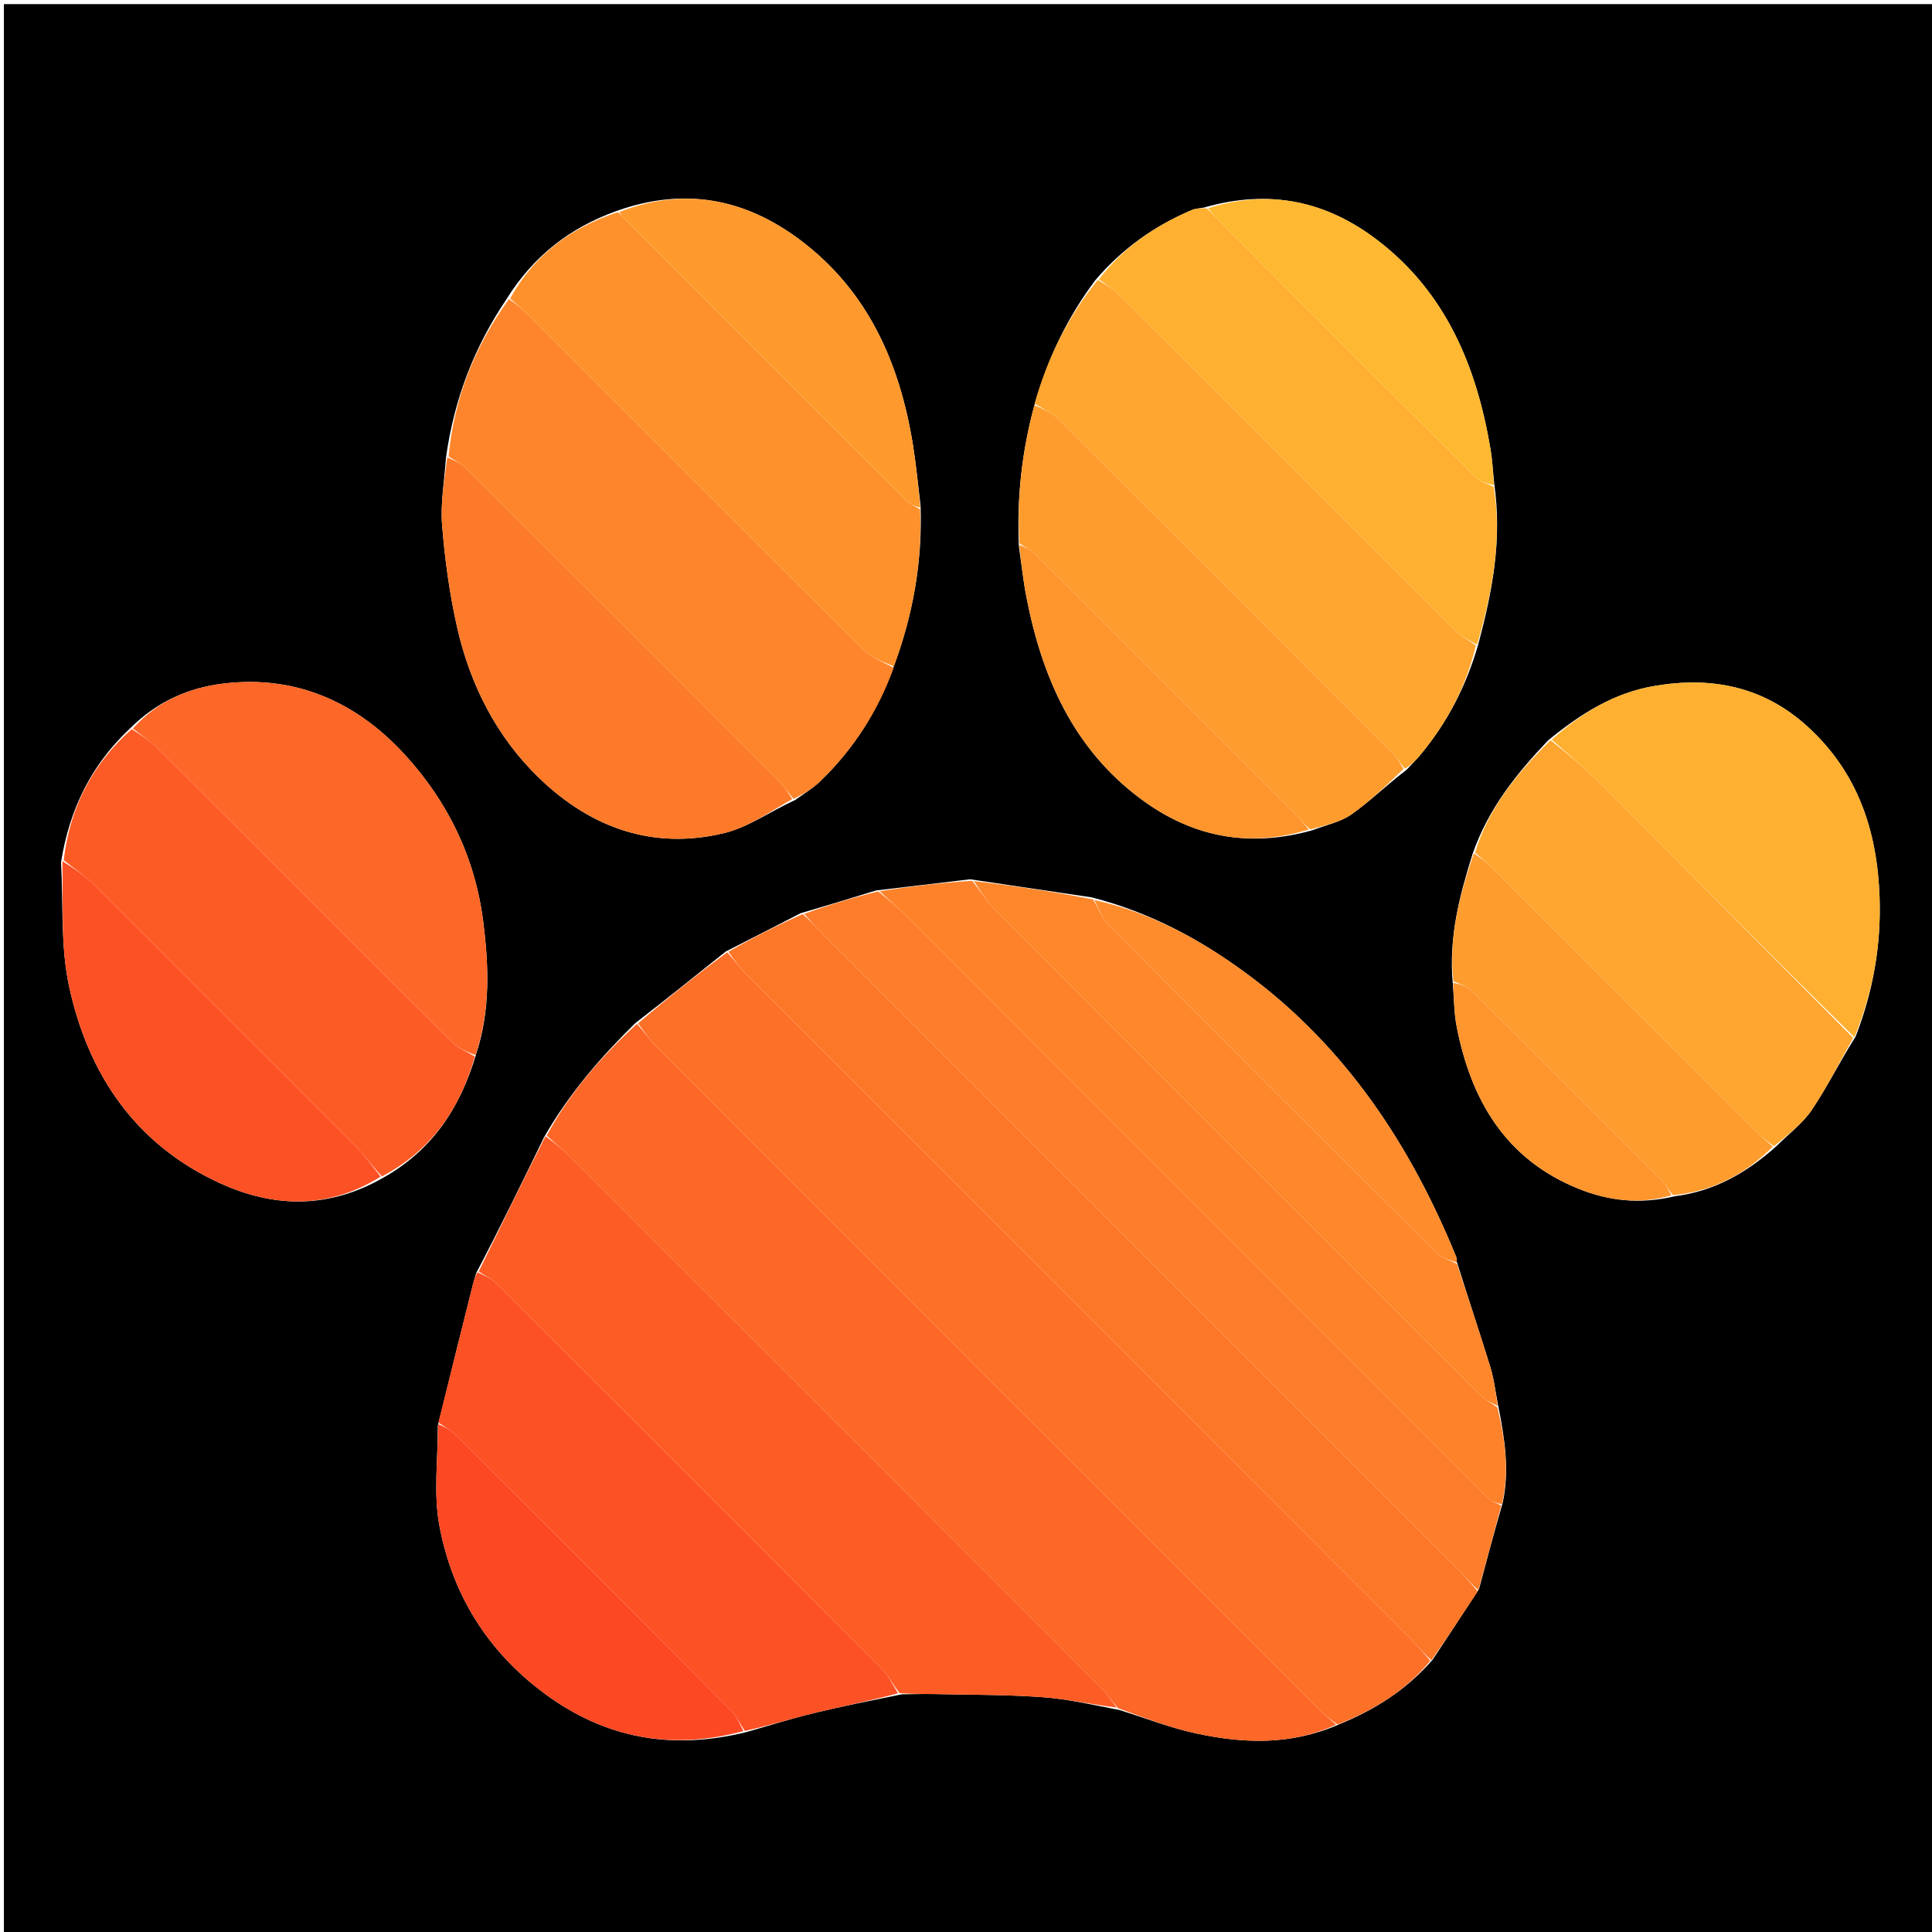 <svg version="1.1" id="Layer_1" xmlns="http://www.w3.org/2000/svg" xmlns:xlink="http://www.w3.org/1999/xlink" x="0px" y="0px"
	 width="100%" viewBox="0 0 512 512" enable-background="new 0 0 512 512" xml:space="preserve">
<path fill="#000000" opacity="1" stroke="none" 
	d="
M291,513 
	C194.024,513 97.547,513 1.035,513 
	C1.035,342.399 1.035,171.797 1.035,1.098 
	C171.56,1.098 342.12,1.098 512.84,1.098 
	C512.84,171.667 512.84,342.333 512.84,513 
	C439.13,513 365.315,513 291,513 
M443.866,317.013 
	C454.11,315.724 462.658,311 470.734,303.778 
	C473.917,300.591 477.681,297.795 480.154,294.129 
	C484.245,288.063 487.503,281.435 491.766,274.681 
	C496.357,262.843 498.53,250.684 498.108,237.886 
	C497.523,220.158 492.296,204.596 478.928,192.468 
	C467.372,181.983 453.722,179.197 438.522,181.77 
	C427.71,183.601 418.988,189.064 410.271,196.209 
	C401.987,204.935 394.462,214.155 390.24,226.331 
	C386.833,237.295 383.834,248.319 385.021,260.899 
	C385.345,264.655 385.331,268.477 386.052,272.154 
	C389.862,291.588 398.997,307.196 418.236,314.994 
	C426.201,318.222 434.53,319.239 443.866,317.013 
M386.013,334.189 
	C386,333.857 386.078,333.487 385.96,333.197 
	C373.833,303.462 356.609,277.413 330.478,258.104 
	C318.249,249.067 304.968,241.816 289.295,237.809 
	C278.864,236.261 268.433,234.714 257.09,233.021 
	C249.048,233.98 241.005,234.938 232.14,235.984 
	C225.744,237.953 219.348,239.922 212.201,241.999 
	C205.788,245.294 199.374,248.588 192.319,252.172 
	C184.53,258.412 176.74,264.651 168.335,271.164 
	C159.245,280.096 150.947,289.65 144.249,301.246 
	C138.453,313.153 132.656,325.059 126.214,337.345 
	C125.941,338.265 125.632,339.176 125.399,340.106 
	C122.315,352.402 119.242,364.7 116.024,377.855 
	C116.073,386.683 114.841,395.75 116.435,404.289 
	C119.838,422.521 129.192,437.636 144.333,448.826 
	C160.273,460.607 177.854,463.956 197.835,459.015 
	C203.725,457.34 209.571,455.482 215.517,454.034 
	C222.984,452.215 230.532,450.732 238.956,449.012 
	C241.949,448.986 244.943,448.884 247.934,448.949 
	C257.399,449.152 266.886,449.09 276.318,449.772 
	C282.919,450.249 289.444,451.776 296.7,453.179 
	C303.447,455.281 310.083,457.898 316.964,459.375 
	C329.473,462.058 342.031,462.598 354.854,456.983 
	C364.172,453.157 372.567,448.008 379.669,439.828 
	C383.653,433.797 387.636,427.766 391.965,421.081 
	C393.921,413.72 395.877,406.359 398.235,398.238 
	C400.084,389.696 398.8,381.328 396.975,372.174 
	C396.315,368.862 395.932,365.465 394.945,362.254 
	C392.134,353.115 389.076,344.051 386.013,334.189 
M270.022,144.84 
	C270.68,149.337 271.159,153.868 272.028,158.324 
	C276.165,179.522 284.495,198.494 302.386,211.768 
	C315.803,221.723 330.801,224.823 347.876,220.002 
	C351.327,218.655 355.191,217.894 358.137,215.827 
	C363.079,212.361 367.438,208.063 372.756,204.005 
	C373.93,202.744 375.164,201.533 376.268,200.213 
	C383.446,191.628 388.537,181.972 391.784,170.656 
	C395.4,156.99 398.159,143.241 395.976,128.113 
	C395.651,125.033 395.491,121.926 394.975,118.879 
	C391.297,97.146 383.25,77.667 365.203,63.773 
	C351.665,53.351 336.537,49.975 319.108,54.991 
	C318.007,55.209 316.828,55.244 315.817,55.674 
	C306.079,59.811 297.595,65.683 290.264,74.26 
	C282.861,84.17 277.524,95.096 274.017,107.805 
	C270.852,119.669 269.419,131.717 270.022,144.84 
M163.192,55.983 
	C151.105,60.37 141.434,67.734 134.256,79.231 
	C125.729,91.888 120.328,105.696 118.169,121.441 
	C117.779,127.352 116.693,133.32 117.161,139.163 
	C117.886,148.224 119.123,157.325 121.128,166.185 
	C124.606,181.546 131.634,195.392 143.04,206.339 
	C156.676,219.428 173.152,225.33 191.963,220.77 
	C198.314,219.231 204.031,215.077 210.748,212.001 
	C212.965,210.365 215.401,208.955 217.363,207.055 
	C226.152,198.545 232.675,188.521 236.989,176.224 
	C241.891,162.917 244.441,149.219 243.975,134.117 
	C243.319,128.786 242.825,123.428 241.978,118.128 
	C238.48,96.239 230,76.908 211.706,63.344 
	C197.273,52.643 181.259,49.469 163.192,55.983 
M101.756,312 
	C114.417,304.82 121.936,293.77 126.196,279.288 
	C129.971,267.788 129.554,256.109 128.067,244.286 
	C125.919,227.217 118.677,212.437 107.274,199.985 
	C94.571,186.113 78.537,178.879 59.38,181.125 
	C50.073,182.217 41.546,185.885 34.281,193.214 
	C24.256,202.68 18.47,214.267 16.177,228.454 
	C16.789,239.439 16.009,250.723 18.297,261.348 
	C23.339,284.764 35.972,303.401 58.419,313.611 
	C72.595,320.059 87.115,320.461 101.756,312 
z"/>
<path fill="#FD6727" opacity="1" stroke="none" 
	d="
M144.881,300.961 
	C150.947,289.65 159.245,280.096 168.793,271.339 
	C170.785,273.46 172.138,275.584 173.877,277.325 
	C232.435,335.945 291.027,394.531 349.63,453.107 
	C351.034,454.509 352.613,455.737 354.11,457.046 
	C342.031,462.598 329.473,462.058 316.964,459.375 
	C310.083,457.898 303.447,455.281 296.27,452.683 
	C294.472,450.537 293.227,448.764 291.718,447.253 
	C244.974,400.466 198.208,353.7 151.426,306.95 
	C149.336,304.862 147.067,302.953 144.881,300.961 
z"/>
<path fill="#FD7028" opacity="1" stroke="none" 
	d="
M354.482,457.014 
	C352.613,455.737 351.034,454.509 349.63,453.107 
	C291.027,394.531 232.435,335.945 173.877,277.325 
	C172.138,275.584 170.785,273.46 169.101,271.203 
	C176.74,264.651 184.53,258.412 192.715,252.37 
	C194.556,254.36 195.849,256.304 197.468,257.924 
	C256.43,316.938 315.424,375.92 374.398,434.922 
	C376.037,436.562 377.501,438.378 379.046,440.112 
	C372.567,448.008 364.172,453.157 354.482,457.014 
z"/>
<path fill="#FD5C25" opacity="1" stroke="none" 
	d="
M144.565,301.104 
	C147.067,302.953 149.336,304.862 151.426,306.95 
	C198.208,353.7 244.974,400.466 291.718,447.253 
	C293.227,448.764 294.472,450.537 295.922,452.511 
	C289.444,451.776 282.919,450.249 276.318,449.772 
	C266.886,449.09 257.399,449.152 247.934,448.949 
	C244.943,448.884 241.949,448.986 238.428,448.706 
	C236.528,446.361 235.444,444.035 233.741,442.326 
	C199.779,408.251 165.756,374.238 131.694,340.262 
	C130.337,338.909 128.482,338.053 126.859,336.965 
	C132.656,325.059 138.453,313.153 144.565,301.104 
z"/>
<path fill="#FD7729" opacity="1" stroke="none" 
	d="
M379.358,439.97 
	C377.501,438.378 376.037,436.562 374.398,434.922 
	C315.424,375.92 256.43,316.938 197.468,257.924 
	C195.849,256.304 194.556,254.36 193.035,252.225 
	C199.374,248.588 205.788,245.294 212.75,242.237 
	C214.772,244.057 216.199,245.685 217.727,247.213 
	C273.909,303.412 330.104,359.598 386.279,415.805 
	C388.157,417.684 389.844,419.754 391.62,421.734 
	C387.636,427.766 383.653,433.797 379.358,439.97 
z"/>
<path fill="#FE852B" opacity="1" stroke="none" 
	d="
M236.83,176.988 
	C232.675,188.521 226.152,198.545 217.363,207.055 
	C215.401,208.955 212.965,210.365 210.318,211.717 
	C208.799,209.995 207.86,208.407 206.597,207.142 
	C178.999,179.485 151.376,151.854 123.704,124.271 
	C122.346,122.918 120.5,122.054 118.881,120.962 
	C120.328,105.696 125.729,91.888 134.866,79.264 
	C136.939,80.653 138.448,81.963 139.858,83.372 
	C169.537,113.033 199.172,142.739 228.948,172.304 
	C231.052,174.393 234.179,175.451 236.83,176.988 
z"/>
<path fill="#FC5124" opacity="1" stroke="none" 
	d="
M126.537,337.155 
	C128.482,338.053 130.337,338.909 131.694,340.262 
	C165.756,374.238 199.779,408.251 233.741,442.326 
	C235.444,444.035 236.528,446.361 237.973,448.752 
	C230.532,450.732 222.984,452.215 215.517,454.034 
	C209.571,455.482 203.725,457.34 197.409,458.703 
	C195.966,456.738 195.225,454.813 193.894,453.476 
	C169.498,428.969 145.041,404.522 120.551,380.108 
	C119.3,378.861 117.637,378.025 116.166,376.998 
	C119.242,364.7 122.315,352.402 125.399,340.106 
	C125.632,339.176 125.941,338.265 126.537,337.155 
z"/>
<path fill="#FEA62F" opacity="1" stroke="none" 
	d="
M274.167,106.996 
	C277.524,95.096 282.861,84.17 290.916,74.185 
	C293.36,75.554 295.301,76.849 296.921,78.466 
	C326.488,107.972 356.004,137.528 385.586,167.019 
	C387.181,168.609 389.262,169.712 391.117,171.042 
	C388.537,181.972 383.446,191.628 376.268,200.213 
	C375.164,201.533 373.93,202.744 372.323,203.718 
	C370.916,202.11 370.092,200.639 368.946,199.491 
	C339.45,169.939 309.938,140.401 280.345,110.946 
	C278.652,109.261 276.243,108.296 274.167,106.996 
z"/>
<path fill="#FD5B25" opacity="1" stroke="none" 
	d="
M125.834,279.996 
	C121.936,293.77 114.417,304.82 101.229,311.759 
	C98.594,308.97 96.67,306.237 94.346,303.904 
	C71.266,280.729 48.143,257.597 24.958,234.527 
	C22.511,232.092 19.588,230.136 16.886,227.958 
	C18.47,214.267 24.256,202.68 34.898,193.233 
	C37.578,194.902 39.817,196.376 41.677,198.23 
	C67.712,224.187 93.675,250.217 119.742,276.142 
	C121.405,277.796 123.787,278.728 125.834,279.996 
z"/>
<path fill="#FE912C" opacity="1" stroke="none" 
	d="
M236.909,176.606 
	C234.179,175.451 231.052,174.393 228.948,172.304 
	C199.172,142.739 169.537,113.033 139.858,83.372 
	C138.448,81.963 136.939,80.653 135.184,79.125 
	C141.434,67.734 151.105,60.37 163.745,56.229 
	C164.602,56.872 164.867,57.307 165.216,57.657 
	C190.18,82.648 215.142,107.64 240.147,132.588 
	C241.165,133.603 242.596,134.204 243.834,134.997 
	C244.441,149.219 241.891,162.917 236.909,176.606 
z"/>
<path fill="#FD7D2A" opacity="1" stroke="none" 
	d="
M391.792,421.408 
	C389.844,419.754 388.157,417.684 386.279,415.805 
	C330.104,359.598 273.909,303.412 217.727,247.213 
	C216.199,245.685 214.772,244.057 213.125,242.183 
	C219.348,239.922 225.744,237.953 232.725,236.235 
	C235.643,238.594 238.075,240.604 240.296,242.825 
	C291.706,294.259 343.09,345.719 394.517,397.137 
	C395.38,397.999 396.717,398.388 397.833,398.997 
	C395.877,406.359 393.921,413.72 391.792,421.408 
z"/>
<path fill="#FD6727" opacity="1" stroke="none" 
	d="
M126.015,279.642 
	C123.787,278.728 121.405,277.796 119.742,276.142 
	C93.675,250.217 67.712,224.187 41.677,198.23 
	C39.817,196.376 37.578,194.902 35.204,193.101 
	C41.546,185.885 50.073,182.217 59.38,181.125 
	C78.537,178.879 94.571,186.113 107.274,199.985 
	C118.677,212.437 125.919,227.217 128.067,244.286 
	C129.554,256.109 129.971,267.788 126.015,279.642 
z"/>
<path fill="#FFB030" opacity="1" stroke="none" 
	d="
M391.45,170.849 
	C389.262,169.712 387.181,168.609 385.586,167.019 
	C356.004,137.528 326.488,107.972 296.921,78.466 
	C295.301,76.849 293.36,75.554 291.226,74.034 
	C297.595,65.683 306.079,59.811 315.817,55.674 
	C316.828,55.244 318.007,55.209 319.75,55.198 
	C321.133,56.301 321.808,57.265 322.627,58.085 
	C345.444,80.932 368.257,103.782 391.153,126.55 
	C392.346,127.735 394.257,128.198 395.833,128.997 
	C398.159,143.241 395.4,156.99 391.45,170.849 
z"/>
<path fill="#FEA62F" opacity="1" stroke="none" 
	d="
M390.903,225.956 
	C394.462,214.155 401.987,204.935 410.92,196.158 
	C416.063,200.254 420.707,204.25 425.024,208.574 
	C447.1,230.684 469.091,252.879 491.113,275.044 
	C487.503,281.435 484.245,288.063 480.154,294.129 
	C477.681,297.795 473.917,300.591 470.128,303.74 
	C468.062,302.349 466.558,301.042 465.151,299.637 
	C442.005,276.51 418.877,253.366 395.723,230.246 
	C394.204,228.729 392.514,227.382 390.903,225.956 
z"/>
<path fill="#FD7A29" opacity="1" stroke="none" 
	d="
M118.525,121.201 
	C120.5,122.054 122.346,122.918 123.704,124.271 
	C151.376,151.854 178.999,179.485 206.597,207.142 
	C207.86,208.407 208.799,209.995 209.964,211.776 
	C204.031,215.077 198.314,219.231 191.963,220.77 
	C173.152,225.33 156.676,219.428 143.04,206.339 
	C131.634,195.392 124.606,181.546 121.128,166.185 
	C119.123,157.325 117.886,148.224 117.161,139.163 
	C116.693,133.32 117.779,127.352 118.525,121.201 
z"/>
<path fill="#FFB030" opacity="1" stroke="none" 
	d="
M491.439,274.863 
	C469.091,252.879 447.1,230.684 425.024,208.574 
	C420.707,204.25 416.063,200.254 411.228,196.029 
	C418.988,189.064 427.71,183.601 438.522,181.77 
	C453.722,179.197 467.372,181.983 478.928,192.468 
	C492.296,204.596 497.523,220.158 498.108,237.886 
	C498.53,250.684 496.357,262.843 491.439,274.863 
z"/>
<path fill="#FE822A" opacity="1" stroke="none" 
	d="
M398.034,398.618 
	C396.717,398.388 395.38,397.999 394.517,397.137 
	C343.09,345.719 291.706,294.259 240.296,242.825 
	C238.075,240.604 235.643,238.594 233.136,236.191 
	C241.005,234.938 249.048,233.98 257.628,233.421 
	C259.938,236.208 261.444,238.86 263.522,240.943 
	C306.329,283.854 349.195,326.707 392.088,369.532 
	C393.458,370.899 395.242,371.852 396.834,372.998 
	C398.8,381.328 400.084,389.696 398.034,398.618 
z"/>
<path fill="#FE9C2E" opacity="1" stroke="none" 
	d="
M274.092,107.401 
	C276.243,108.296 278.652,109.261 280.345,110.946 
	C309.938,140.401 339.45,169.939 368.946,199.491 
	C370.092,200.639 370.916,202.11 371.966,203.772 
	C367.438,208.063 363.079,212.361 358.137,215.827 
	C355.191,217.894 351.327,218.655 347.24,219.796 
	C345.631,218.457 344.728,217.254 343.675,216.2 
	C320.535,193.032 297.388,169.872 274.197,146.755 
	C273.064,145.625 271.52,144.907 270.166,143.997 
	C269.419,131.717 270.852,119.669 274.092,107.401 
z"/>
<path fill="#FE872B" opacity="1" stroke="none" 
	d="
M396.904,372.586 
	C395.242,371.852 393.458,370.899 392.088,369.532 
	C349.195,326.707 306.329,283.854 263.522,240.943 
	C261.444,238.86 259.938,236.208 258.083,233.493 
	C268.433,234.714 278.864,236.261 289.672,238.345 
	C291.271,240.991 292.108,243.483 293.771,245.155 
	C322.648,274.19 351.608,303.144 380.639,332.025 
	C382.045,333.424 384.271,333.999 386.116,334.958 
	C389.076,344.051 392.134,353.115 394.945,362.254 
	C395.932,365.465 396.315,368.862 396.904,372.586 
z"/>
<path fill="#FC5124" opacity="1" stroke="none" 
	d="
M16.531,228.206 
	C19.588,230.136 22.511,232.092 24.958,234.527 
	C48.143,257.597 71.266,280.729 94.346,303.904 
	C96.67,306.237 98.594,308.97 100.874,311.814 
	C87.115,320.461 72.595,320.059 58.419,313.611 
	C35.972,303.401 23.339,284.764 18.297,261.348 
	C16.009,250.723 16.789,239.439 16.531,228.206 
z"/>
<path fill="#FE9C2E" opacity="1" stroke="none" 
	d="
M390.572,226.143 
	C392.514,227.382 394.204,228.729 395.723,230.246 
	C418.877,253.366 442.005,276.51 465.151,299.637 
	C466.558,301.042 468.062,302.349 469.813,303.876 
	C462.658,311 454.11,315.724 443.378,316.723 
	C442.151,315.349 441.562,314.116 440.653,313.202 
	C423.755,296.244 406.842,279.301 389.842,262.446 
	C388.648,261.262 386.742,260.797 385.167,259.997 
	C383.834,248.319 386.833,237.295 390.572,226.143 
z"/>
<path fill="#FC4823" opacity="1" stroke="none" 
	d="
M116.095,377.426 
	C117.637,378.025 119.3,378.861 120.551,380.108 
	C145.041,404.522 169.498,428.969 193.894,453.476 
	C195.225,454.813 195.966,456.738 197.01,458.758 
	C177.854,463.956 160.273,460.607 144.333,448.826 
	C129.192,437.636 119.838,422.521 116.435,404.289 
	C114.841,395.75 116.073,386.683 116.095,377.426 
z"/>
<path fill="#FE992D" opacity="1" stroke="none" 
	d="
M243.904,134.557 
	C242.596,134.204 241.165,133.603 240.147,132.588 
	C215.142,107.64 190.18,82.648 165.216,57.657 
	C164.867,57.307 164.602,56.872 164.125,56.183 
	C181.259,49.469 197.273,52.643 211.706,63.344 
	C230,76.908 238.48,96.239 241.978,118.128 
	C242.825,123.428 243.319,128.786 243.904,134.557 
z"/>
<path fill="#FE952D" opacity="1" stroke="none" 
	d="
M270.094,144.419 
	C271.52,144.907 273.064,145.625 274.197,146.755 
	C297.388,169.872 320.535,193.032 343.675,216.2 
	C344.728,217.254 345.631,218.457 346.853,219.817 
	C330.801,224.823 315.803,221.723 302.386,211.768 
	C284.495,198.494 276.165,179.522 272.028,158.324 
	C271.159,153.868 270.68,149.337 270.094,144.419 
z"/>
<path fill="#FFB831" opacity="1" stroke="none" 
	d="
M395.905,128.555 
	C394.257,128.198 392.346,127.735 391.153,126.55 
	C368.257,103.782 345.444,80.932 322.627,58.085 
	C321.808,57.265 321.133,56.301 320.142,55.178 
	C336.537,49.975 351.665,53.351 365.203,63.773 
	C383.25,77.667 391.297,97.146 394.975,118.879 
	C395.491,121.926 395.651,125.033 395.905,128.555 
z"/>
<path fill="#FE8C2C" opacity="1" stroke="none" 
	d="
M386.065,334.574 
	C384.271,333.999 382.045,333.424 380.639,332.025 
	C351.608,303.144 322.648,274.19 293.771,245.155 
	C292.108,243.483 291.271,240.991 290.026,238.523 
	C304.968,241.816 318.249,249.067 330.478,258.104 
	C356.609,277.413 373.833,303.462 385.96,333.197 
	C386.078,333.487 386,333.857 386.065,334.574 
z"/>
<path fill="#FE952D" opacity="1" stroke="none" 
	d="
M385.094,260.448 
	C386.742,260.797 388.648,261.262 389.842,262.446 
	C406.842,279.301 423.755,296.244 440.653,313.202 
	C441.562,314.116 442.151,315.349 442.964,316.776 
	C434.53,319.239 426.201,318.222 418.236,314.994 
	C398.997,307.196 389.862,291.588 386.052,272.154 
	C385.331,268.477 385.345,264.655 385.094,260.448 
z"/>
</svg>